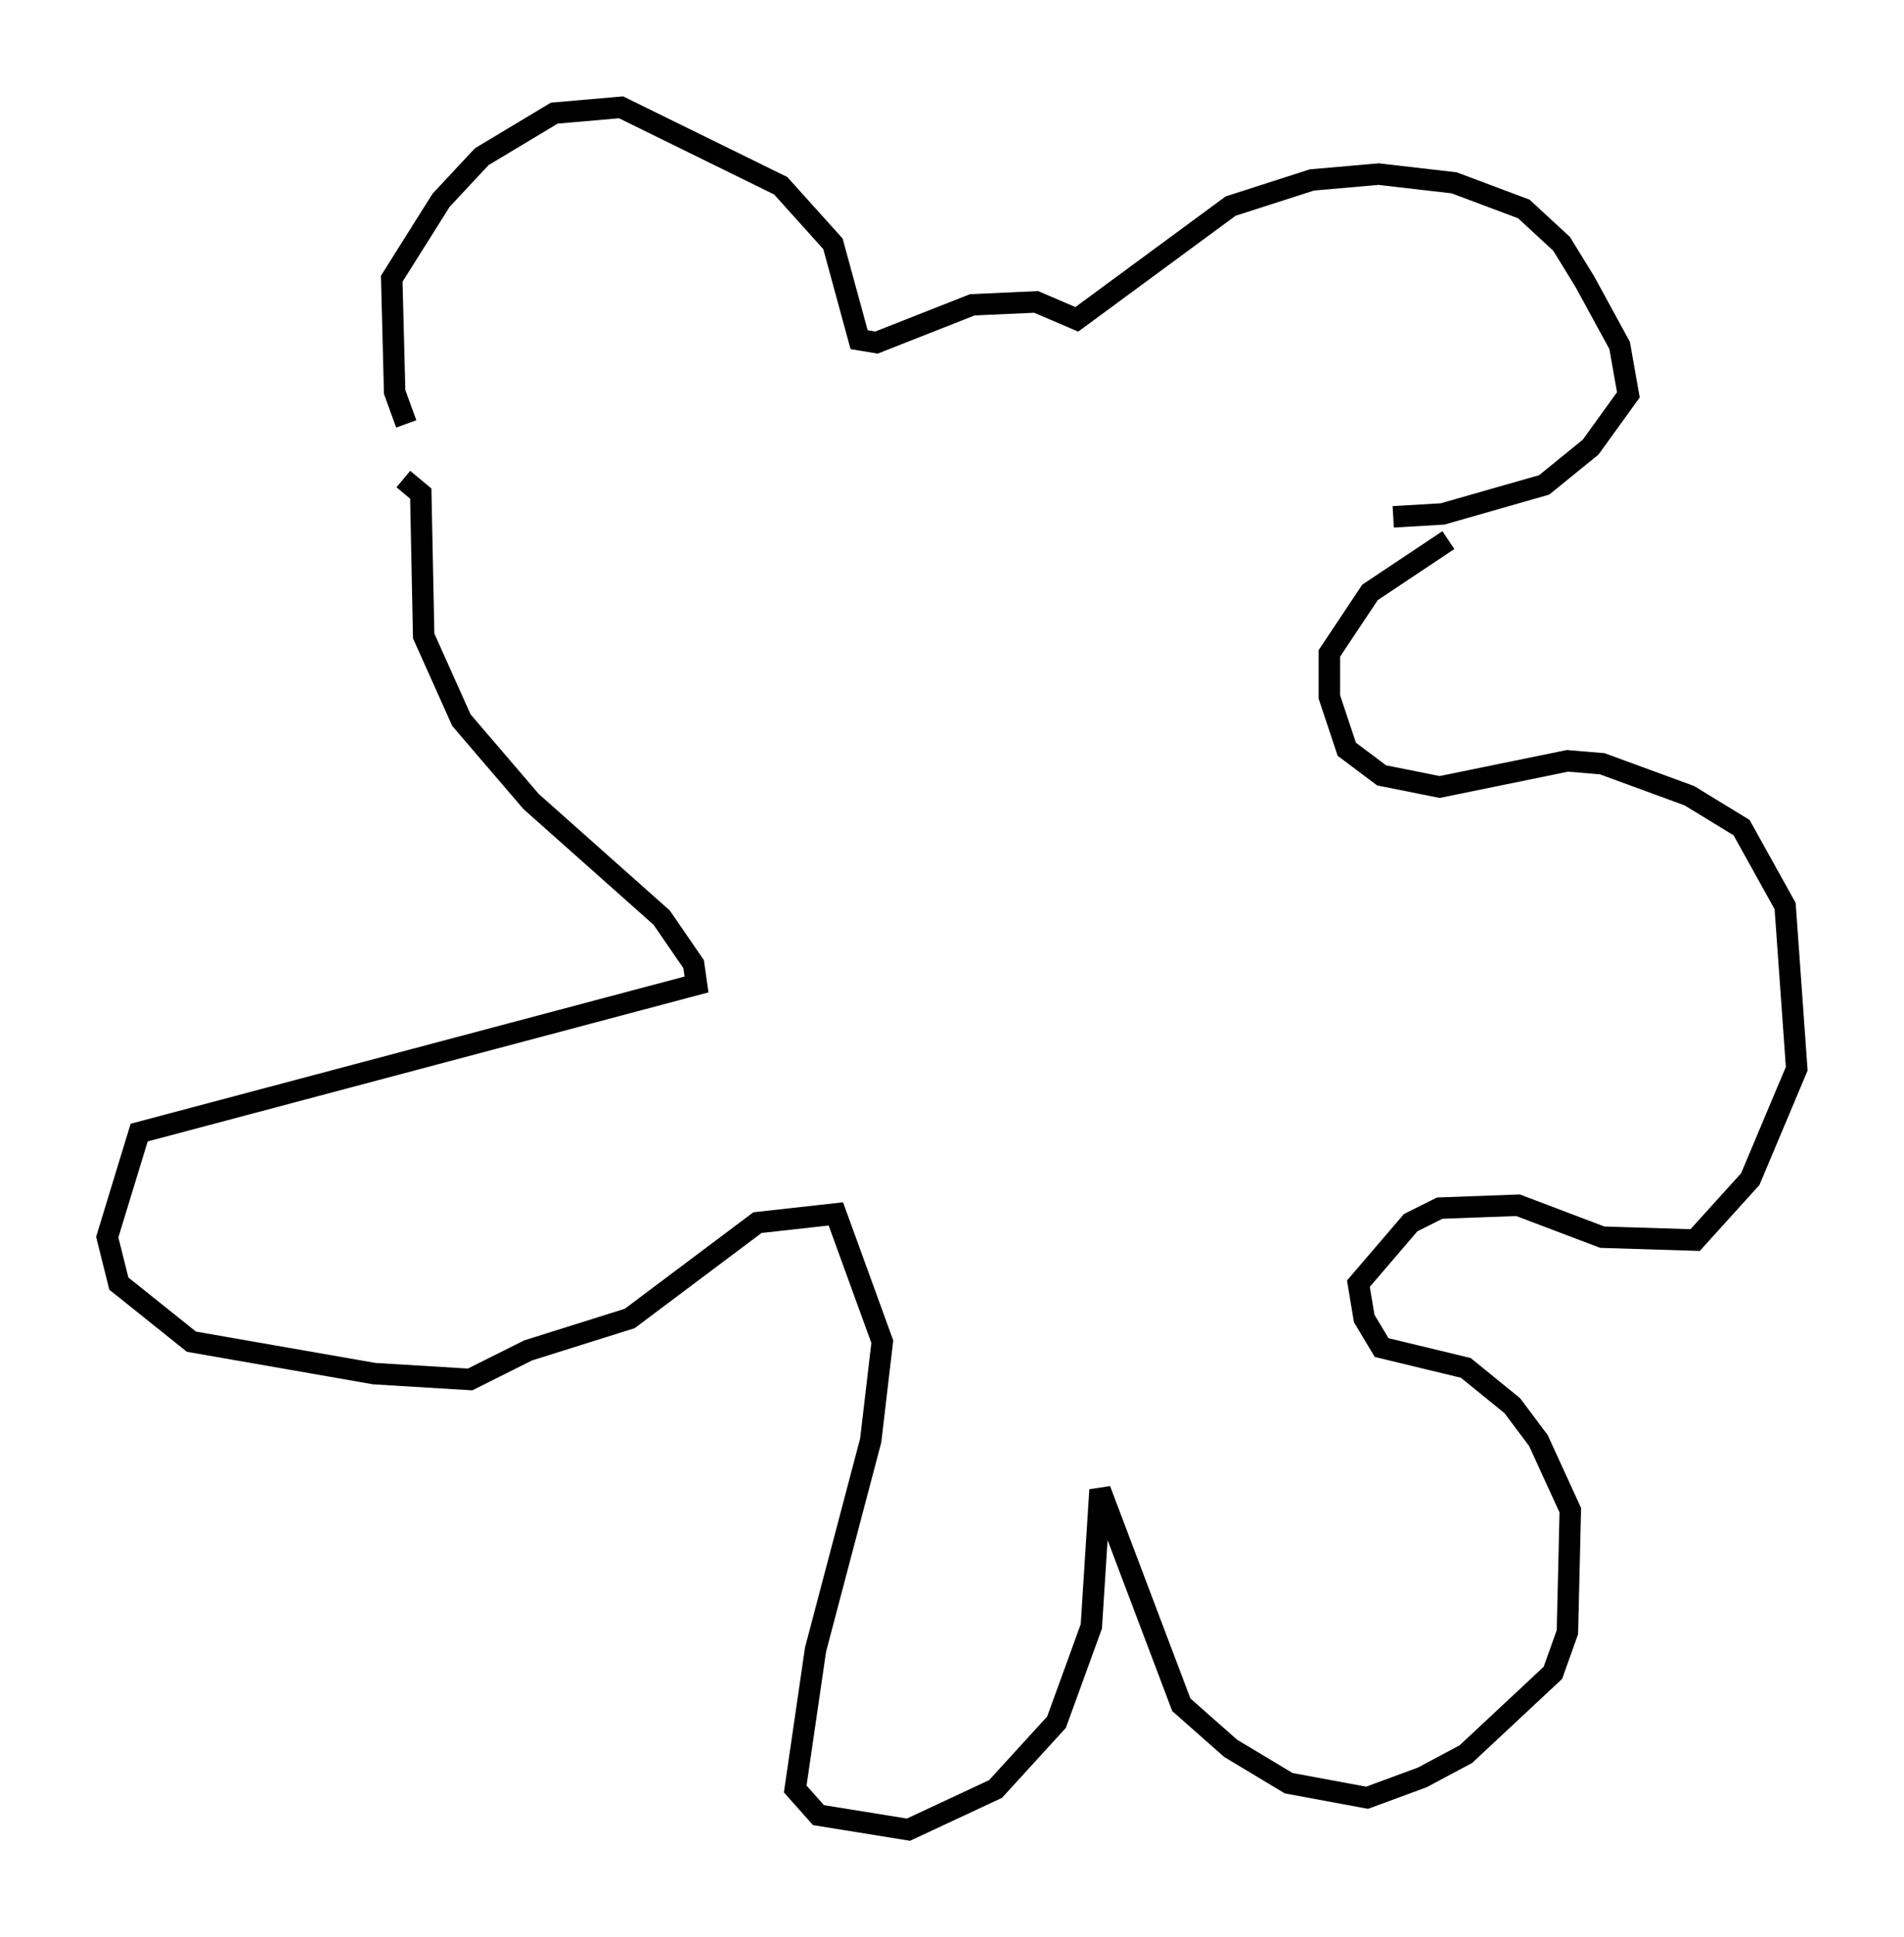 <?xml version="1.0" encoding="utf-8" ?>
<svg baseProfile="full" height="90.243" version="1.1" width="88.754" xmlns="http://www.w3.org/2000/svg" xmlns:ev="http://www.w3.org/2001/xml-events" xmlns:xlink="http://www.w3.org/1999/xlink"><defs /><rect fill="white" height="90.243" width="88.754" x="0" y="0" /><path d="M20.02, 19.75 m-1.083, 0.0 l-0.541, -1.488 -0.135, -5.277 l2.3, -3.654 1.894, -2.03 l3.383, -2.03 3.112, -0.271 l7.442, 3.654 2.436, 2.706 l1.218, 4.465 0.812, 0.135 l4.465, -1.759 2.977, -0.135 l1.894, 0.812 7.172, -5.277 l3.789, -1.218 3.112, -0.271 l3.518, 0.406 3.248, 1.218 l1.759, 1.624 1.083, 1.759 l1.624, 2.977 0.406, 2.3 l-1.759, 2.436 -2.165, 1.759 l-4.736, 1.353 -2.3, 0.135 m-46.143, -1.759 l0.812, 0.677 0.135, 6.631 l1.759, 3.924 3.248, 3.789 l6.089, 5.413 1.488, 2.165 l0.135, 0.947 -25.981, 6.901 l-1.488, 4.871 0.541, 2.165 l3.383, 2.706 8.525, 1.488 l4.465, 0.271 2.706, -1.353 l4.736, -1.488 5.954, -4.465 l3.654, -0.406 2.165, 5.954 l-0.541, 4.601 -2.571, 9.743 l-0.947, 6.495 1.083, 1.218 l4.195, 0.677 4.059, -1.894 l2.842, -3.112 1.624, -4.465 l0.406, -6.36 3.789, 10.013 l2.3, 2.03 2.706, 1.624 l3.654, 0.677 2.571, -0.947 l2.03, -1.083 4.059, -3.789 l0.677, -1.894 0.135, -5.683 l-1.488, -3.248 -1.218, -1.624 l-2.165, -1.759 -3.924, -0.947 l-0.812, -1.353 -0.271, -1.624 l2.436, -2.842 1.353, -0.677 l3.654, -0.135 3.924, 1.488 l4.33, 0.135 2.571, -2.842 l2.165, -5.142 -0.541, -7.578 l-2.03, -3.654 -2.436, -1.488 l-4.059, -1.488 -1.624, -0.135 l-5.954, 1.218 -2.706, -0.541 l-1.624, -1.218 -0.812, -2.436 l0.0, -2.03 1.894, -2.842 l3.654, -2.436 " fill="none" stroke="black" stroke-width="1" /></svg>